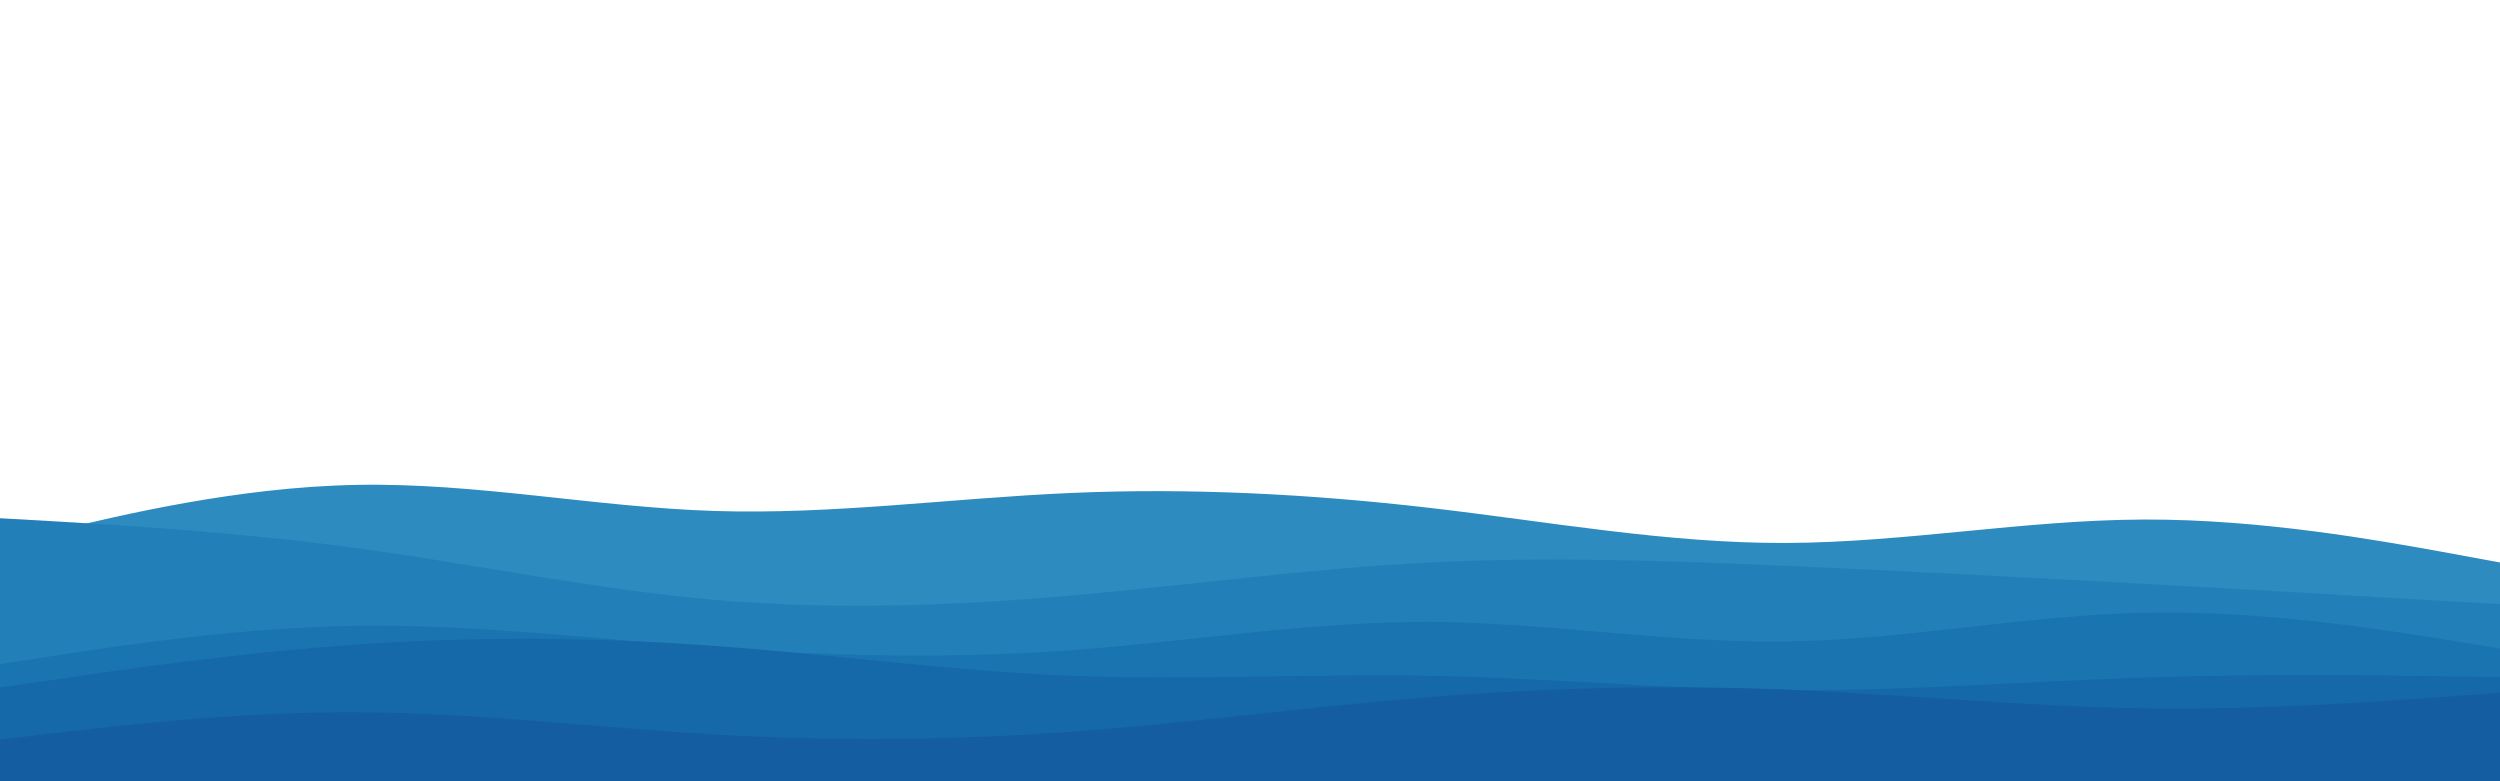<svg id="visual" viewBox="0 0 960 300" width="960" height="300" xmlns="http://www.w3.org/2000/svg" xmlns:xlink="http://www.w3.org/1999/xlink" version="1.1"><rect x="0" y="0" width="960" height="300" fill="#FFFFFF"></rect><path d="M0 209L22.8 203.5C45.7 198 91.3 187 137 186.2C182.7 185.3 228.3 194.7 274 196.2C319.7 197.7 365.3 191.3 411.2 189.3C457 187.3 503 189.7 548.8 195C594.7 200.3 640.3 208.7 686 208.5C731.7 208.3 777.3 199.7 823 199.5C868.7 199.3 914.3 207.7 937.2 211.8L960 216L960 301L937.2 301C914.3 301 868.7 301 823 301C777.3 301 731.7 301 686 301C640.3 301 594.7 301 548.8 301C503 301 457 301 411.2 301C365.3 301 319.7 301 274 301C228.3 301 182.7 301 137 301C91.3 301 45.7 301 22.8 301L0 301Z" fill="#2d8bbf"></path><path d="M0 199L22.8 200.3C45.7 201.7 91.3 204.3 137 210.5C182.7 216.7 228.3 226.3 274 230.3C319.7 234.3 365.3 232.7 411.2 228.7C457 224.7 503 218.3 548.8 216C594.7 213.7 640.3 215.3 686 217.3C731.7 219.3 777.3 221.7 823 224.2C868.7 226.7 914.3 229.3 937.2 230.7L960 232L960 301L937.2 301C914.3 301 868.7 301 823 301C777.3 301 731.7 301 686 301C640.3 301 594.7 301 548.8 301C503 301 457 301 411.2 301C365.3 301 319.7 301 274 301C228.3 301 182.7 301 137 301C91.3 301 45.7 301 22.8 301L0 301Z" fill="#237fb8"></path><path d="M0 255L22.8 251.5C45.7 248 91.3 241 137 240.3C182.7 239.7 228.3 245.3 274 248.7C319.7 252 365.3 253 411.2 249.7C457 246.3 503 238.7 548.8 238.8C594.7 239 640.3 247 686 246.3C731.7 245.7 777.3 236.3 823 235.3C868.7 234.3 914.3 241.7 937.2 245.3L960 249L960 301L937.2 301C914.3 301 868.7 301 823 301C777.3 301 731.7 301 686 301C640.3 301 594.7 301 548.8 301C503 301 457 301 411.2 301C365.3 301 319.7 301 274 301C228.3 301 182.7 301 137 301C91.3 301 45.7 301 22.8 301L0 301Z" fill="#1a74b0"></path><path d="M0 264L22.8 260.7C45.7 257.3 91.3 250.7 137 247.5C182.7 244.3 228.3 244.7 274 248C319.7 251.3 365.3 257.7 411.2 259.5C457 261.3 503 258.7 548.8 259.5C594.7 260.3 640.3 264.7 686 265C731.7 265.3 777.3 261.7 823 260.2C868.7 258.7 914.3 259.3 937.2 259.7L960 260L960 301L937.2 301C914.3 301 868.7 301 823 301C777.3 301 731.7 301 686 301C640.3 301 594.7 301 548.8 301C503 301 457 301 411.2 301C365.3 301 319.7 301 274 301C228.3 301 182.7 301 137 301C91.3 301 45.7 301 22.8 301L0 301Z" fill="#1569a8"></path><path d="M0 284L22.8 281.3C45.7 278.7 91.3 273.3 137 273.5C182.7 273.7 228.3 279.3 274 282C319.7 284.7 365.3 284.3 411.2 281C457 277.7 503 271.3 548.8 267.7C594.7 264 640.3 263 686 264.8C731.7 266.7 777.3 271.3 823 272C868.7 272.7 914.3 269.3 937.2 267.7L960 266L960 301L937.2 301C914.3 301 868.7 301 823 301C777.3 301 731.7 301 686 301C640.3 301 594.7 301 548.8 301C503 301 457 301 411.2 301C365.3 301 319.7 301 274 301C228.3 301 182.7 301 137 301C91.3 301 45.7 301 22.8 301L0 301Z" fill="#145da0"></path></svg>
